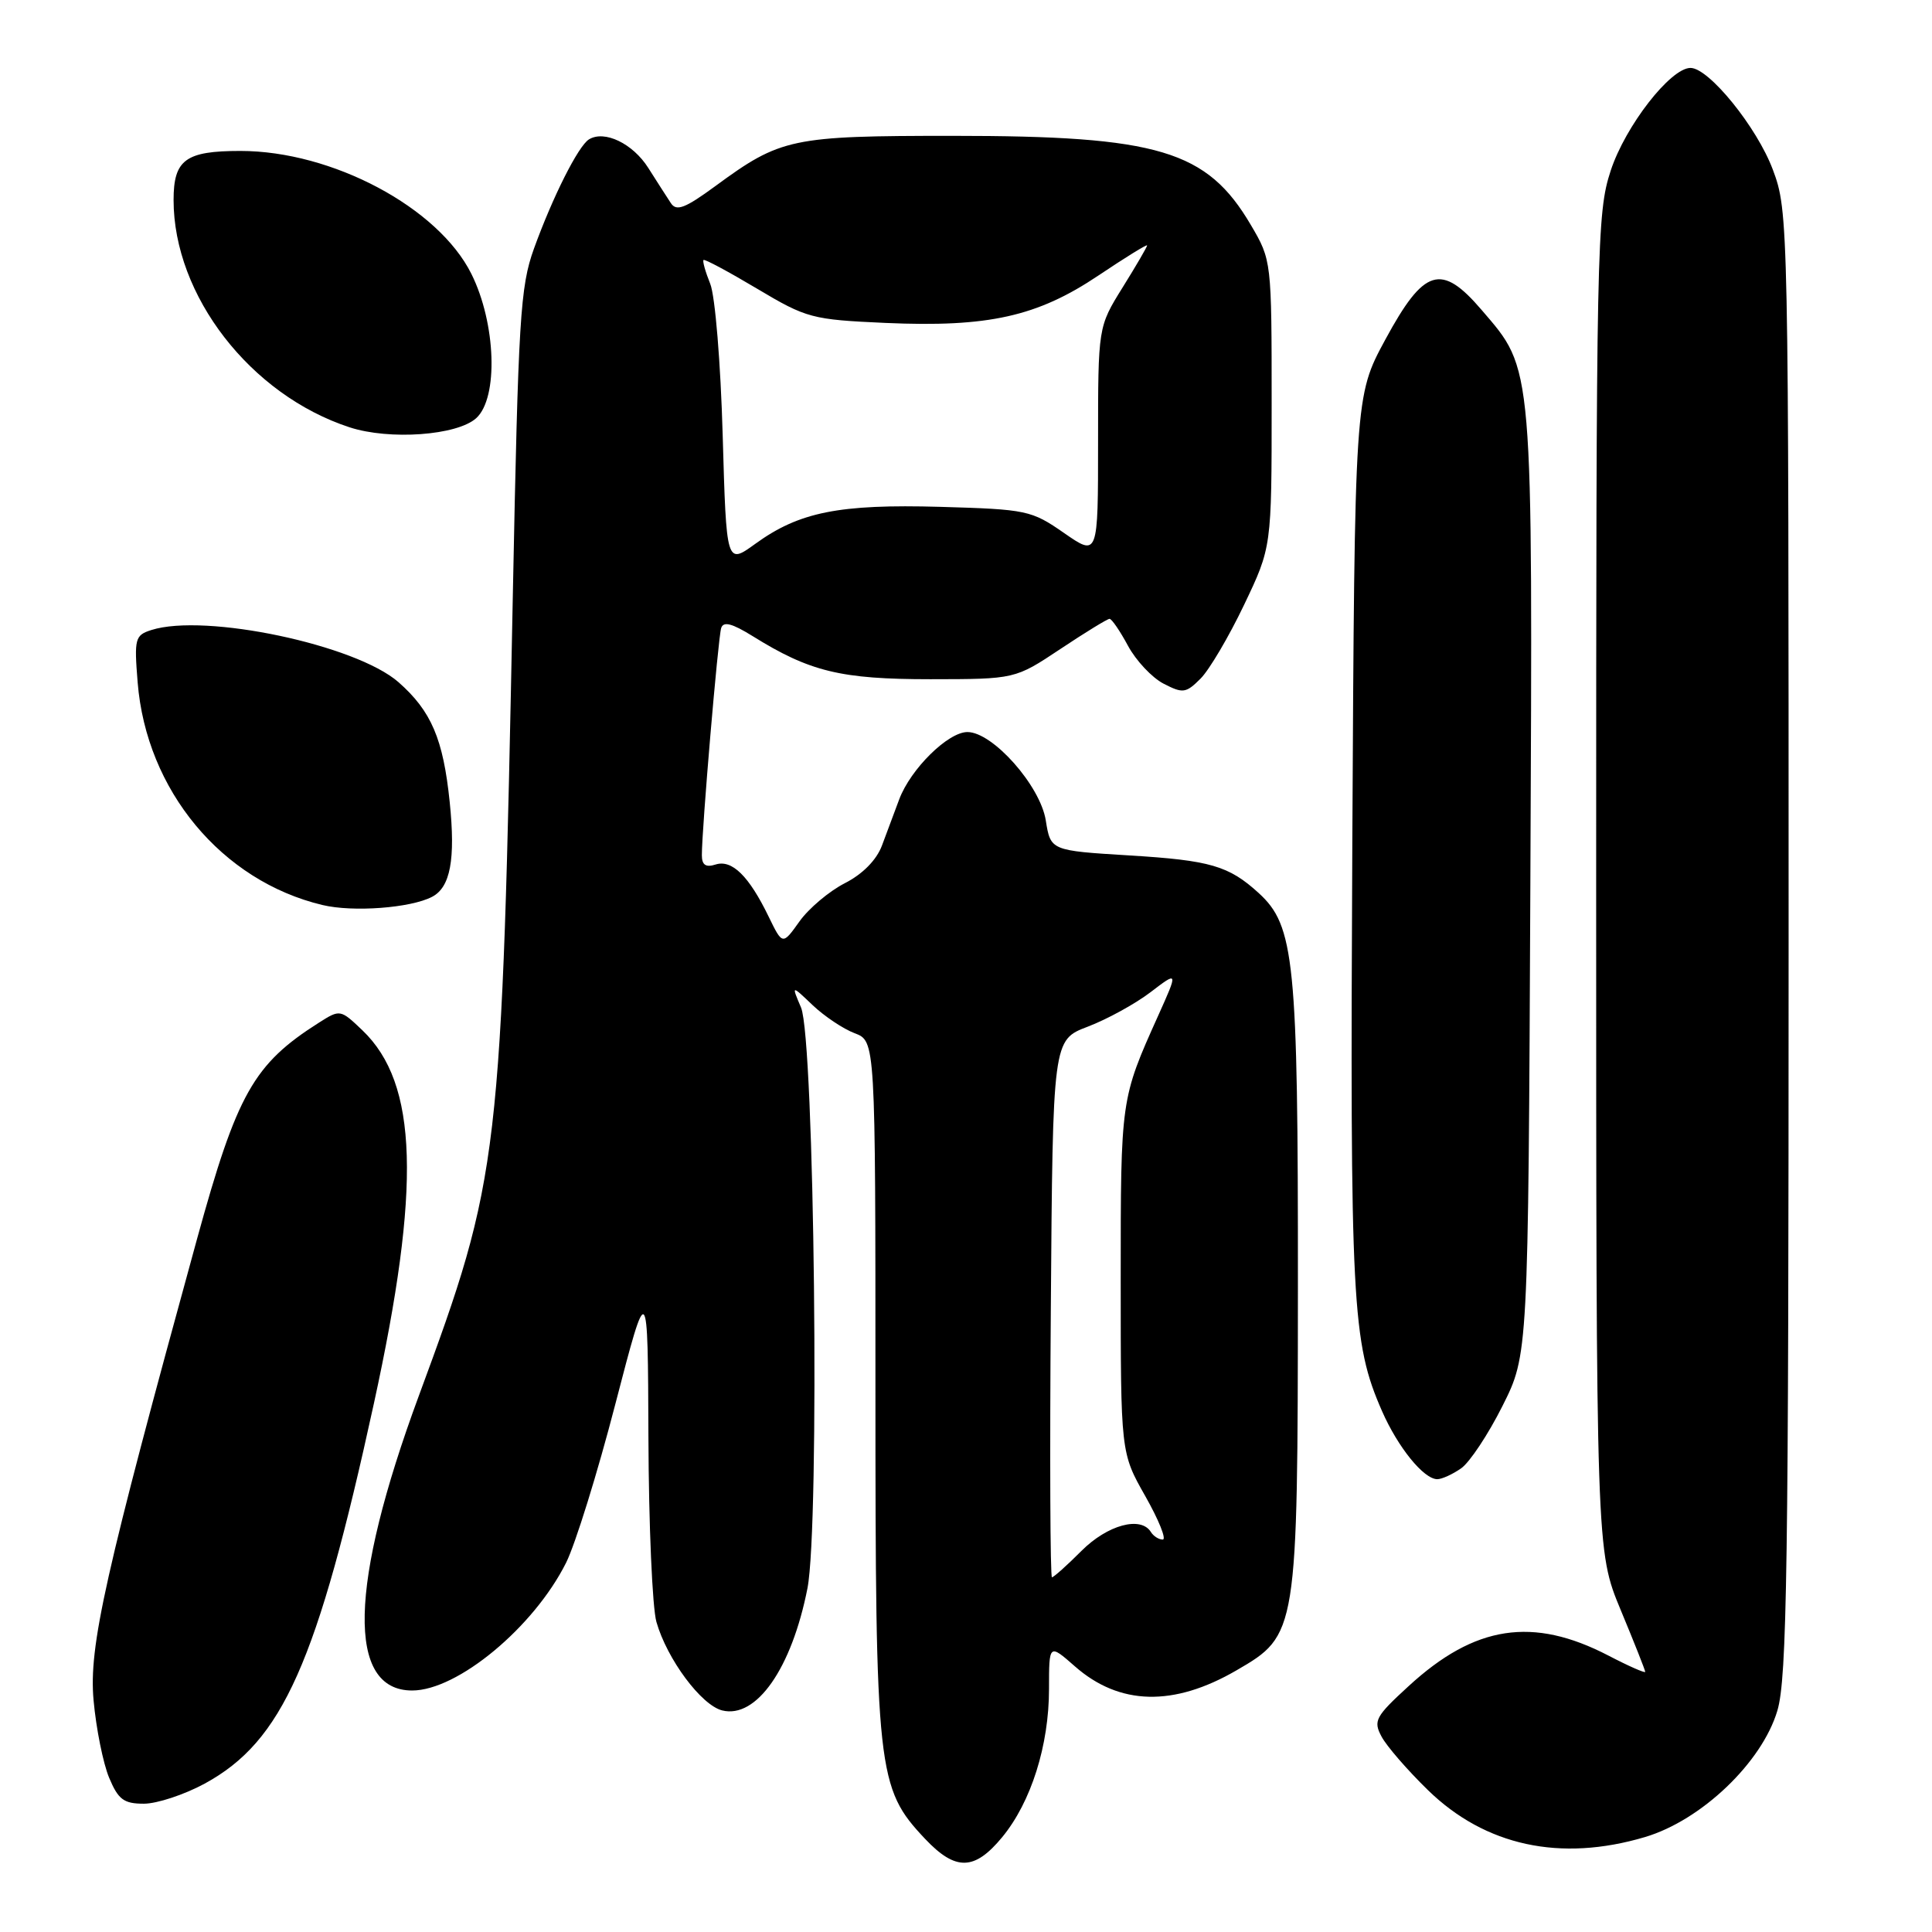<?xml version="1.0" encoding="UTF-8" standalone="no"?>
<!DOCTYPE svg PUBLIC "-//W3C//DTD SVG 1.1//EN" "http://www.w3.org/Graphics/SVG/1.1/DTD/svg11.dtd" >
<svg xmlns="http://www.w3.org/2000/svg" xmlns:xlink="http://www.w3.org/1999/xlink" version="1.1" viewBox="0 0 256 256">
 <g >
 <path fill="currentColor"
d=" M 132.80 243.43 C 136.63 238.78 139.00 231.27 139.00 223.78 C 139.00 217.79 139.00 217.79 142.43 220.80 C 148.33 225.99 155.51 226.17 163.84 221.33 C 171.92 216.64 171.95 216.44 171.98 170.43 C 172.00 127.25 171.54 122.67 166.77 118.32 C 162.82 114.72 160.36 114.00 149.66 113.35 C 139.21 112.71 139.21 112.71 138.57 108.70 C 137.83 104.09 131.54 97.00 128.19 97.00 C 125.62 97.00 120.66 101.89 119.15 105.92 C 118.52 107.62 117.49 110.37 116.86 112.05 C 116.14 113.96 114.30 115.83 111.94 117.03 C 109.87 118.09 107.16 120.37 105.93 122.10 C 103.69 125.24 103.69 125.24 101.85 121.46 C 99.24 116.07 96.99 113.87 94.83 114.55 C 93.52 114.97 93.00 114.62 93.00 113.32 C 92.99 109.93 95.15 84.51 95.56 83.22 C 95.85 82.30 96.99 82.59 99.73 84.29 C 107.30 89.00 111.41 90.00 123.27 90.00 C 134.50 89.99 134.50 89.99 140.50 86.00 C 143.80 83.80 146.74 82.00 147.02 82.00 C 147.31 82.00 148.41 83.61 149.47 85.58 C 150.53 87.54 152.65 89.80 154.18 90.59 C 156.74 91.91 157.14 91.86 159.08 89.92 C 160.24 88.76 162.83 84.37 164.84 80.16 C 168.50 72.50 168.50 72.50 168.50 53.50 C 168.50 34.57 168.49 34.48 165.75 29.82 C 159.93 19.92 153.51 18.00 126.26 18.00 C 104.85 18.00 103.45 18.30 94.80 24.65 C 90.76 27.61 89.63 28.04 88.89 26.91 C 88.38 26.13 87.03 24.04 85.90 22.25 C 83.85 19.01 80.09 17.21 78.04 18.47 C 76.62 19.35 73.23 26.09 70.75 32.95 C 68.93 37.99 68.68 42.20 67.96 78.50 C 66.47 154.03 66.27 155.77 55.48 185.00 C 46.24 210.03 45.93 224.00 54.61 224.00 C 60.63 224.00 70.73 215.62 75.01 207.07 C 76.23 204.63 79.17 195.18 81.53 186.07 C 85.84 169.50 85.84 169.50 85.92 190.51 C 85.96 202.06 86.44 213.05 86.98 214.92 C 88.39 219.85 92.92 225.94 95.69 226.64 C 100.22 227.77 104.90 221.08 106.99 210.47 C 108.64 202.07 107.93 137.72 106.14 133.50 C 104.86 130.50 104.86 130.50 107.68 133.19 C 109.23 134.66 111.74 136.34 113.25 136.91 C 116.00 137.95 116.00 137.95 116.00 183.86 C 116.00 234.89 116.22 236.91 122.56 243.64 C 126.62 247.94 129.12 247.89 132.80 243.43 Z  M 217.97 243.42 C 225.44 241.20 233.47 233.54 235.51 226.67 C 236.79 222.36 237.00 207.80 237.00 124.86 C 237.00 29.10 236.98 28.02 234.91 22.48 C 232.81 16.86 226.44 9.00 224.00 9.00 C 221.35 9.00 215.37 16.69 213.43 22.60 C 211.58 28.25 211.50 32.20 211.50 117.00 C 211.50 205.50 211.50 205.50 214.75 213.33 C 216.54 217.63 218.00 221.32 218.00 221.53 C 218.00 221.73 215.80 220.77 213.12 219.37 C 203.11 214.18 195.43 215.35 186.66 223.41 C 182.24 227.46 181.94 228.02 183.07 230.12 C 183.74 231.38 186.50 234.56 189.20 237.19 C 196.79 244.59 206.76 246.75 217.97 243.42 Z  M 27.12 236.34 C 37.44 230.72 42.03 220.41 49.54 185.98 C 55.81 157.25 55.39 143.58 48.03 136.53 C 45.12 133.75 45.06 133.73 42.29 135.49 C 33.60 141.00 31.41 144.89 26.11 164.16 C 13.85 208.80 11.75 218.18 12.40 225.31 C 12.74 229.06 13.67 233.67 14.46 235.56 C 15.67 238.45 16.40 239.00 19.06 239.00 C 20.80 239.00 24.43 237.80 27.12 236.34 Z  M 193.61 194.56 C 194.74 193.77 197.20 190.06 199.08 186.31 C 202.50 179.50 202.50 179.50 202.78 117.10 C 203.09 47.57 203.22 49.12 196.34 41.09 C 190.97 34.81 188.70 35.51 183.56 45.00 C 179.50 52.50 179.50 52.50 179.19 111.50 C 178.88 172.94 179.13 177.86 183.13 186.99 C 185.24 191.79 188.65 196.00 190.45 196.00 C 191.06 196.00 192.48 195.35 193.61 194.56 Z  M 57.24 118.84 C 59.68 117.58 60.37 113.89 59.59 106.29 C 58.73 97.91 57.15 94.22 52.80 90.39 C 47.15 85.44 27.18 81.22 20.06 83.48 C 17.89 84.17 17.77 84.61 18.24 90.42 C 19.39 104.71 29.38 116.74 42.73 119.92 C 46.77 120.89 54.39 120.32 57.24 118.84 Z  M 63.10 55.41 C 66.06 52.73 65.73 42.85 62.46 36.29 C 58.07 27.48 44.01 20.00 31.85 20.00 C 24.59 20.00 23.00 21.16 23.00 26.50 C 23.00 39.16 33.19 52.33 46.32 56.62 C 51.62 58.35 60.57 57.70 63.10 55.41 Z  M 139.24 173.40 C 139.50 137.80 139.50 137.80 144.13 136.04 C 146.68 135.07 150.42 133.02 152.44 131.48 C 156.12 128.67 156.12 128.67 153.46 134.59 C 148.49 145.64 148.50 145.58 148.50 169.50 C 148.50 192.50 148.50 192.50 151.76 198.25 C 153.55 201.41 154.59 204.00 154.07 204.00 C 153.55 204.00 152.84 203.55 152.50 203.00 C 151.17 200.85 146.75 202.05 143.30 205.50 C 141.38 207.43 139.61 209.00 139.39 209.00 C 139.16 209.00 139.09 192.98 139.24 173.40 Z  M 95.76 57.67 C 95.49 48.11 94.76 39.22 94.11 37.61 C 93.47 36.02 93.07 34.60 93.22 34.45 C 93.37 34.30 96.57 36.02 100.33 38.26 C 106.89 42.17 107.58 42.35 117.34 42.79 C 130.94 43.39 137.43 41.95 145.54 36.51 C 149.09 34.13 152.00 32.33 152.00 32.52 C 152.00 32.71 150.54 35.22 148.75 38.09 C 145.50 43.32 145.50 43.32 145.50 58.54 C 145.50 73.75 145.50 73.75 141.00 70.63 C 136.67 67.62 136.05 67.49 124.60 67.16 C 111.19 66.78 105.90 67.84 100.08 72.06 C 96.25 74.83 96.25 74.83 95.76 57.67 Z "/>
</g>
</svg>